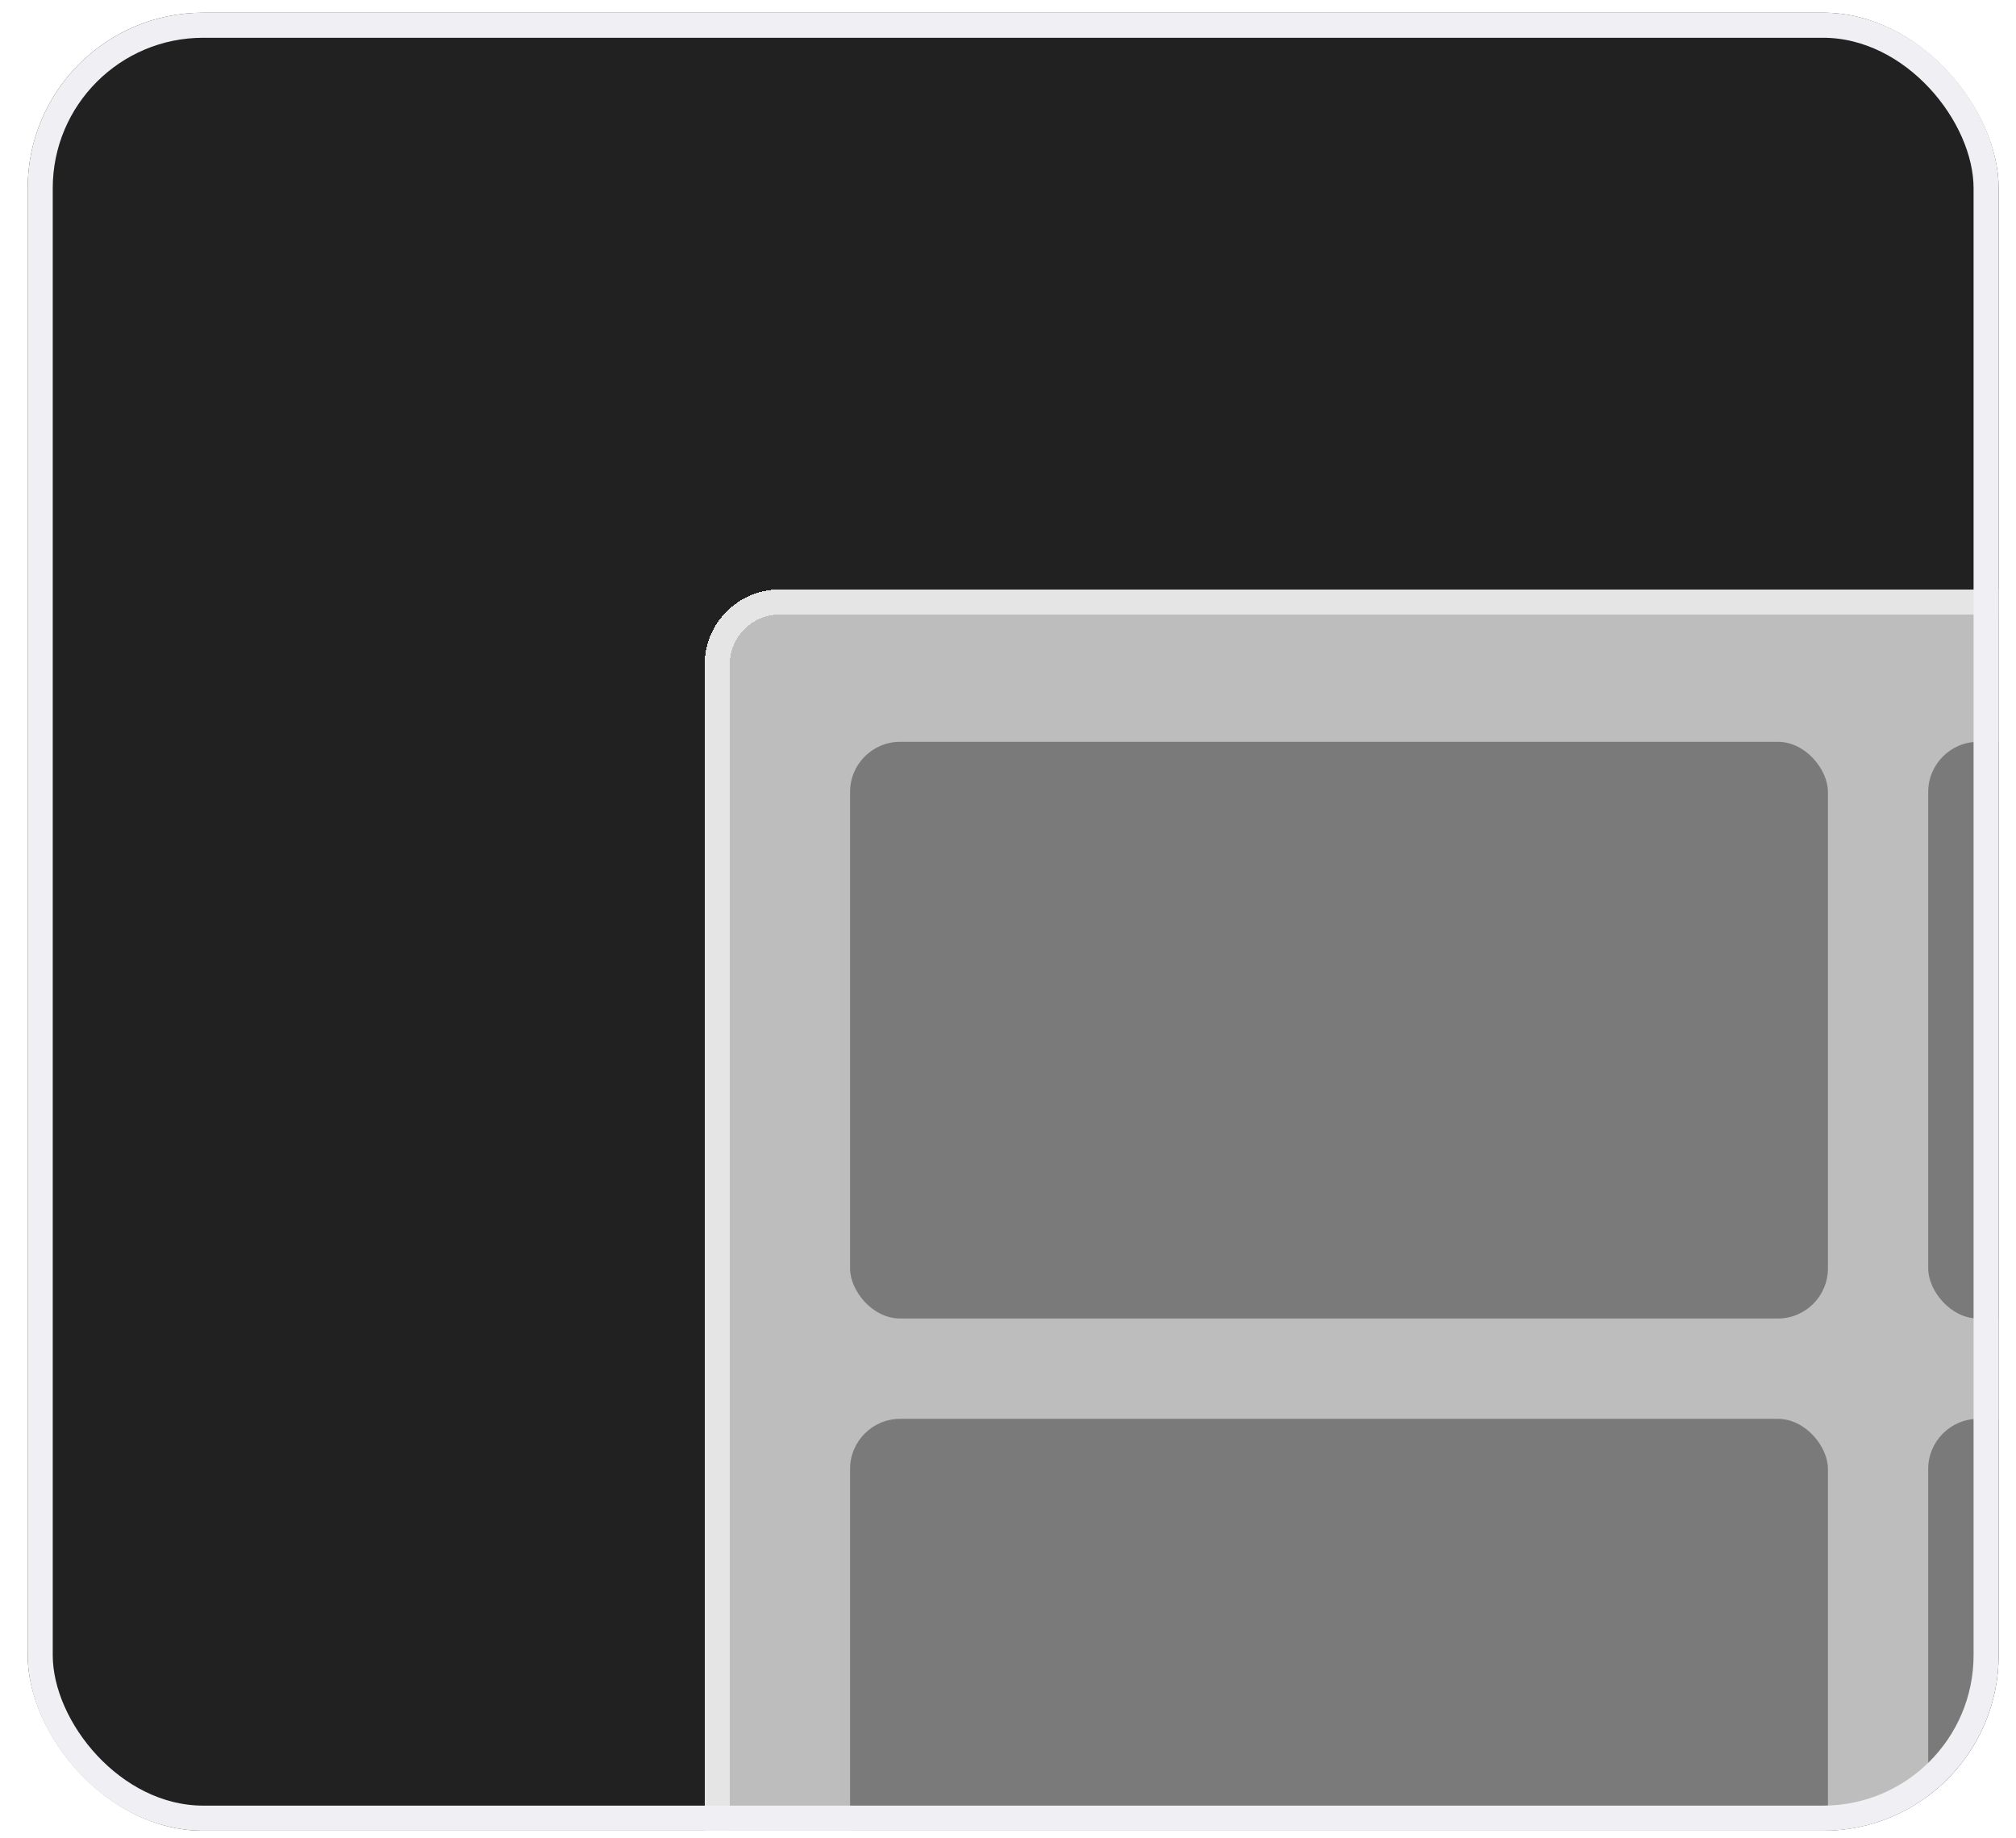 <svg width="68" height="62" viewBox="0 0 68 62" fill="none" xmlns="http://www.w3.org/2000/svg">
<g id="Component 74">
<g clip-path="url(#clip0_287_1412)">
<rect x="0.934" y="0.428" width="66.481" height="61.315" rx="5.92" fill="#212121"/>
<g id="Frame 1171276866" filter="url(#filter0_d_287_1412)">
<rect x="23.768" y="20.725" width="79.498" height="56.663" rx="2.537" fill="white" fill-opacity="0.7" shape-rendering="crispEdges"/>
<rect x="24.191" y="21.148" width="78.652" height="55.817" rx="2.114" stroke="white" stroke-opacity="0.6" stroke-width="0.846" shape-rendering="crispEdges"/>
<rect id="Rectangle 22489" x="28.673" y="25.864" width="32.983" height="19.451" rx="1.691" fill="#7A7A7A"/>
<rect id="Rectangle 22488" x="28.673" y="48.698" width="32.983" height="19.451" rx="1.691" fill="#7A7A7A"/>
<rect id="Rectangle 22490" x="65.039" y="25.864" width="32.983" height="19.451" rx="1.691" fill="#7A7A7A"/>
<rect id="Rectangle 22484" x="65.039" y="48.698" width="32.983" height="19.451" rx="1.691" fill="#7A7A7A"/>
</g>
</g>
<rect x="1.356" y="0.851" width="65.636" height="60.469" rx="5.497" stroke="#EFEFF4" stroke-width="0.846"/>
</g>
<defs>
<filter id="filter0_d_287_1412" x="20.385" y="16.496" width="86.263" height="63.429" filterUnits="userSpaceOnUse" color-interpolation-filters="sRGB">
<feFlood flood-opacity="0" result="BackgroundImageFix"/>
<feColorMatrix in="SourceAlpha" type="matrix" values="0 0 0 0 0 0 0 0 0 0 0 0 0 0 0 0 0 0 127 0" result="hardAlpha"/>
<feOffset dy="-0.846"/>
<feGaussianBlur stdDeviation="1.691"/>
<feComposite in2="hardAlpha" operator="out"/>
<feColorMatrix type="matrix" values="0 0 0 0 0 0 0 0 0 0 0 0 0 0 0 0 0 0 0.05 0"/>
<feBlend mode="normal" in2="BackgroundImageFix" result="effect1_dropShadow_287_1412"/>
<feBlend mode="normal" in="SourceGraphic" in2="effect1_dropShadow_287_1412" result="shape"/>
</filter>
<clipPath id="clip0_287_1412">
<rect x="0.934" y="0.428" width="66.481" height="61.315" rx="5.92" fill="white"/>
</clipPath>
</defs>
</svg>
